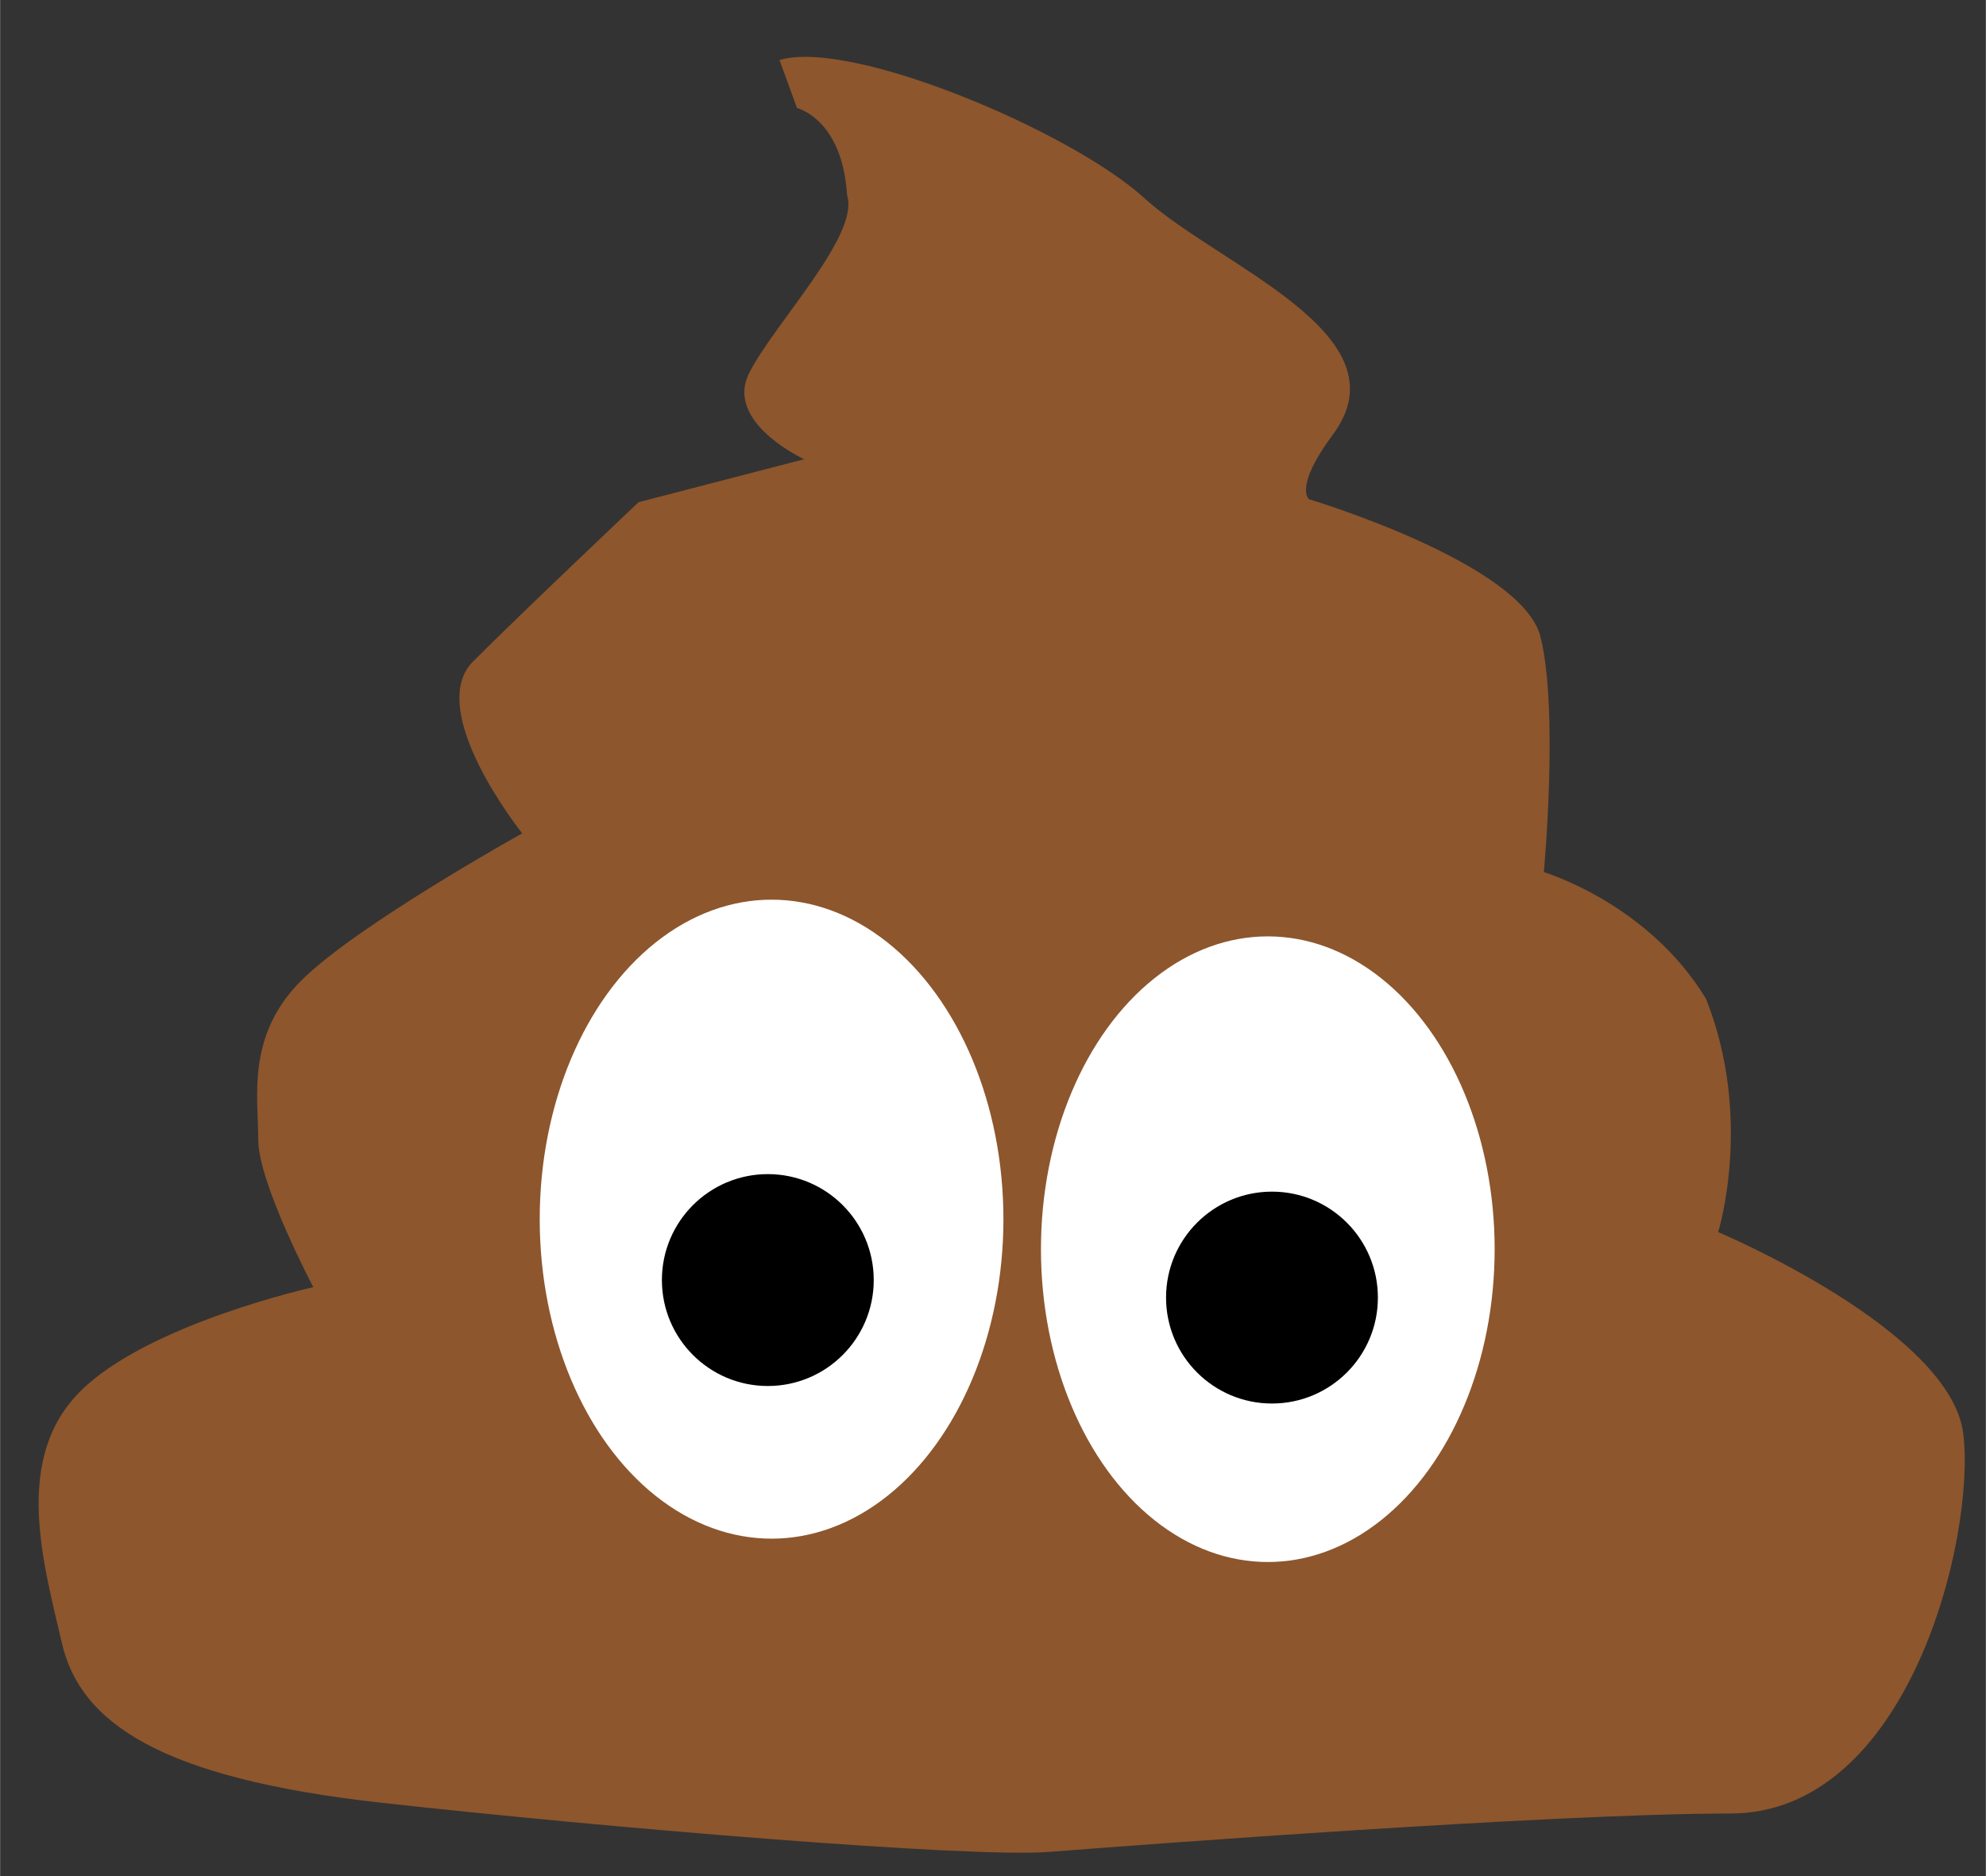 <?xml version="1.0" encoding="UTF-8" standalone="no"?>
<!-- Created with Inkscape (http://www.inkscape.org/) -->

<svg
   xmlns:dc="http://purl.org/dc/elements/1.1/"
   xmlns:cc="http://creativecommons.org/ns#"
   xmlns:rdf="http://www.w3.org/1999/02/22-rdf-syntax-ns#"
   xmlns:svg="http://www.w3.org/2000/svg"
   xmlns="http://www.w3.org/2000/svg"
   xmlns:sodipodi="http://sodipodi.sourceforge.net/DTD/sodipodi-0.dtd"
   xmlns:inkscape="http://www.inkscape.org/namespaces/inkscape"
   width="18"
   height="17"
   viewBox="0 0 4.762 4.498"
   version="1.1"
   id="svg8"
   inkscape:version="0.92.3 (2405546, 2018-03-11)"
   sodipodi:docname="symbol-poop.svg">
  <rect x="0" y="0" width="4.762" height="4.498" fill="#333333" stroke="none"/>
  <defs
     id="defs2" />
  <sodipodi:namedview
     id="base"
     pagecolor="#ffffff"
     bordercolor="#666666"
     borderopacity="1.0"
     inkscape:pageopacity="0.0"
     inkscape:pageshadow="2"
     inkscape:zoom="31.678384"
     inkscape:cx="-1.6928985"
     inkscape:cy="3.1288282"
     inkscape:document-units="mm"
     inkscape:current-layer="layer1"
     showgrid="false"
     inkscape:window-width="1920"
     inkscape:window-height="1025"
     inkscape:window-x="0"
     inkscape:window-y="27"
     inkscape:window-maximized="1"
     inkscape:snap-global="false"
     units="px" />
  <g
     inkscape:label="Layer 1"
     inkscape:groupmode="layer"
     id="layer1"
     transform="translate(0,-292.502)">
    <path
       style="opacity:1;vector-effect:none;fill:#8d562d;fill-opacity:1;fill-rule:evenodd;stroke:none;stroke-width:0.116px;stroke-linecap:butt;stroke-linejoin:miter;stroke-miterlimit:4;stroke-dasharray:none;stroke-dashoffset:0;stroke-opacity:1"
       d="m 1.869,292.646 c 0.17,-0.052 0.698,0.17 0.875,0.331 0.177,0.162 0.631,0.326 0.452,0.567 -0.095,0.128 -0.057,0.155 -0.057,0.155 0,0 0.511,0.153 0.555,0.33 0.044,0.177 0.008,0.564 0.008,0.564 0,0 0.25,0.074 0.389,0.304 0.114,0.287 0.029,0.559 0.029,0.559 0,0 0.559,0.235 0.588,0.485 0.029,0.25 -0.132,0.909 -0.559,0.909 -0.427,0 -1.442,0.077 -1.633,0.092 -0.191,0.015 -1.074,-0.059 -1.603,-0.118 -0.53,-0.059 -0.721,-0.192 -0.765,-0.383 -0.044,-0.191 -0.118,-0.441 0.044,-0.603 0.162,-0.162 0.559,-0.25 0.559,-0.25 0,0 -0.132,-0.25 -0.132,-0.353 0,-0.103 -0.029,-0.25 0.103,-0.382 0.132,-0.132 0.53,-0.353 0.53,-0.353 0,0 -0.235,-0.294 -0.118,-0.412 0.118,-0.118 0.397,-0.382 0.397,-0.382 l 0.397,-0.103 c 0,0 -0.191,-0.088 -0.132,-0.206 0.059,-0.118 0.267,-0.332 0.235,-0.427 -0.011,-0.183 -0.12,-0.209 -0.12,-0.209 z"
       id="path956"
       inkscape:connector-curvature="0"
       sodipodi:nodetypes="ccsccccccsscsccsscsccsccc" />
    <ellipse
       style="color:#000000;clip-rule:nonzero;display:inline;overflow:visible;visibility:visible;opacity:1;isolation:auto;mix-blend-mode:normal;color-interpolation:sRGB;color-interpolation-filters:linearRGB;solid-color:#000000;solid-opacity:1;vector-effect:none;fill:#ffffff;fill-opacity:1;fill-rule:evenodd;stroke:none;stroke-width:0.235;stroke-linecap:round;stroke-linejoin:round;stroke-miterlimit:4;stroke-dasharray:none;stroke-dashoffset:0;stroke-opacity:1;marker:none;color-rendering:auto;image-rendering:auto;shape-rendering:auto;text-rendering:auto;enable-background:accumulate"
       id="path935"
       cx="1.85"
       cy="295.425"
       rx="0.556"
       ry="0.766" />
    <ellipse
       ry="0.75"
       rx="0.544"
       cy="295.497"
       cx="3.04"
       id="ellipse939"
       style="color:#000000;clip-rule:nonzero;display:inline;overflow:visible;visibility:visible;opacity:1;isolation:auto;mix-blend-mode:normal;color-interpolation:sRGB;color-interpolation-filters:linearRGB;solid-color:#000000;solid-opacity:1;vector-effect:none;fill:#ffffff;fill-opacity:1;fill-rule:evenodd;stroke:none;stroke-width:0.23;stroke-linecap:round;stroke-linejoin:round;stroke-miterlimit:4;stroke-dasharray:none;stroke-dashoffset:0;stroke-opacity:1;marker:none;color-rendering:auto;image-rendering:auto;shape-rendering:auto;text-rendering:auto;enable-background:accumulate" />
    <circle
       style="color:#000000;clip-rule:nonzero;display:inline;overflow:visible;visibility:visible;opacity:1;isolation:auto;mix-blend-mode:normal;color-interpolation:sRGB;color-interpolation-filters:linearRGB;solid-color:#000000;solid-opacity:1;vector-effect:none;fill:#000000;fill-opacity:1;fill-rule:evenodd;stroke:none;stroke-width:0.316;stroke-linecap:round;stroke-linejoin:round;stroke-miterlimit:4;stroke-dasharray:none;stroke-dashoffset:0;stroke-opacity:1;marker:none;color-rendering:auto;image-rendering:auto;shape-rendering:auto;text-rendering:auto;enable-background:accumulate"
       id="path941"
       cx="1.841"
       cy="295.571"
       r="0.254" />
    <circle
       r="0.254"
       cy="295.613"
       cx="3.05"
       id="circle943"
       style="color:#000000;clip-rule:nonzero;display:inline;overflow:visible;visibility:visible;opacity:1;isolation:auto;mix-blend-mode:normal;color-interpolation:sRGB;color-interpolation-filters:linearRGB;solid-color:#000000;solid-opacity:1;vector-effect:none;fill:#000000;fill-opacity:1;fill-rule:evenodd;stroke:none;stroke-width:0.316;stroke-linecap:round;stroke-linejoin:round;stroke-miterlimit:4;stroke-dasharray:none;stroke-dashoffset:0;stroke-opacity:1;marker:none;color-rendering:auto;image-rendering:auto;shape-rendering:auto;text-rendering:auto;enable-background:accumulate" />
  </g>
</svg>
